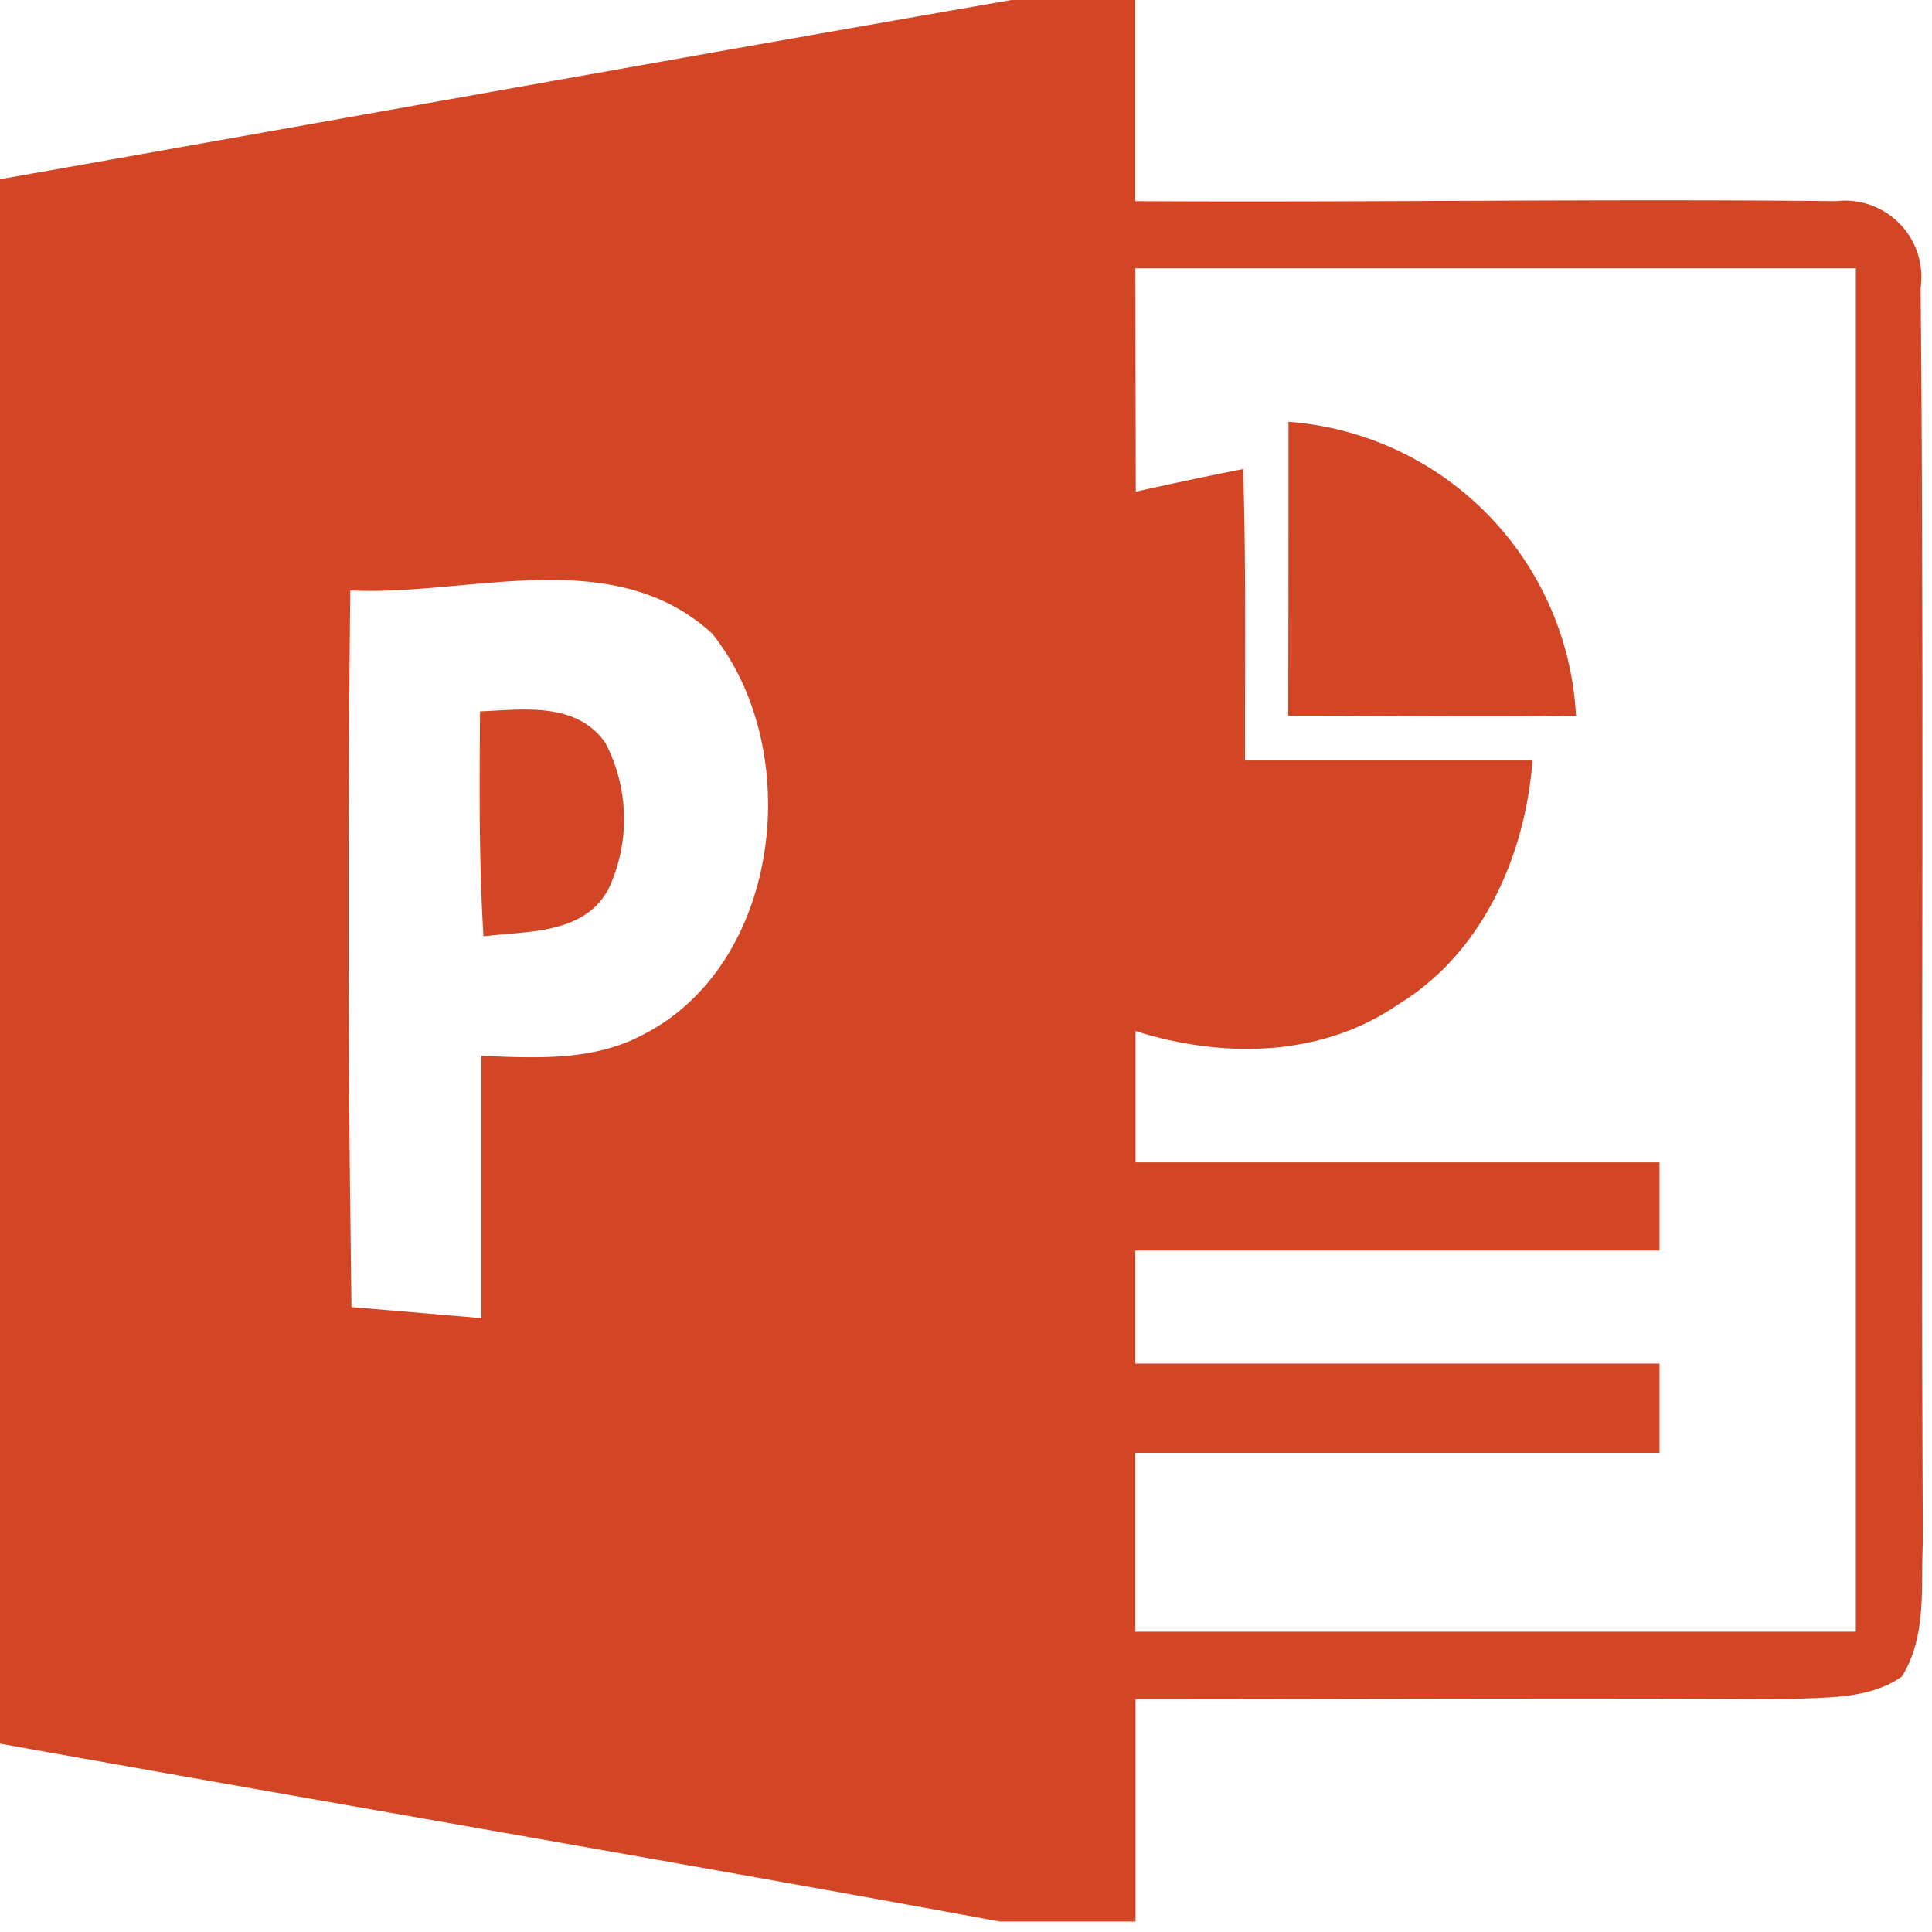 <?xml version="1.0" standalone="no"?><!DOCTYPE svg PUBLIC "-//W3C//DTD SVG 1.1//EN" "http://www.w3.org/Graphics/SVG/1.1/DTD/svg11.dtd"><svg t="1611737910040" class="icon" viewBox="0 0 1024 1024" version="1.1" xmlns="http://www.w3.org/2000/svg" p-id="6685" xmlns:xlink="http://www.w3.org/1999/xlink" width="200" height="200"><defs><style type="text/css"></style></defs><path d="M601.72 0v106.616c123.784 0.723 247.657-1.295 371.411 0A40.508 40.508 0 0 1 1017.976 152.546c2.048 221.304 0 442.729 1.205 664.154-1.205 23.944 2.259 50.417-11.144 71.891-16.896 11.957-38.852 10.903-58.729 11.957-115.712-0.602-231.454 0-347.437 0v117.911h-71.891C353.34 985.961 176.61 955.874 0 924.16V94.991C178.658 63.398 357.286 31.172 536.064 0h65.656zM983.642 142.216H601.751l0.241 118.362c18.914-4.186 37.858-8.252 56.922-11.957 1.144 38.551 1.114 77.161 0.994 115.802l-0.06 38.641h152.395c-3.825 51.14-26.955 102.43-71.288 129.385-38.822 26.684-87.733 28.401-131.795 16.203l-7.288-2.168v69.602h277.715v46.743H601.751v59.904h277.835v47.315H601.751v94.78H983.642V142.216z m-797.967 170.767a14757.647 14757.647 0 0 0-0.301 303.887l0.904 75.896 68.909 5.873v-138.993c28.491 1.084 58.699 2.891 84.932-10.903 73.939-37.015 87.1-150.95 37.256-213.022-52.706-48.188-128.783-19.637-191.699-22.769z m135.168 80.715c12.649 24.275 13.222 53.037 1.536 77.764-13.161 23.974-43.008 21.926-66.138 24.817-2.409-39.665-2.138-79.33-1.807-119.236 22.799-0.934 51.049-5.271 66.409 16.655z m362.074-170.135a164.864 164.864 0 0 1 152.395 155.768c-50.808 0.602-101.587 0-152.516 0 0.12-52.104 0.12-103.755 0.12-155.768z" fill="#D24625" p-id="6686"></path></svg>